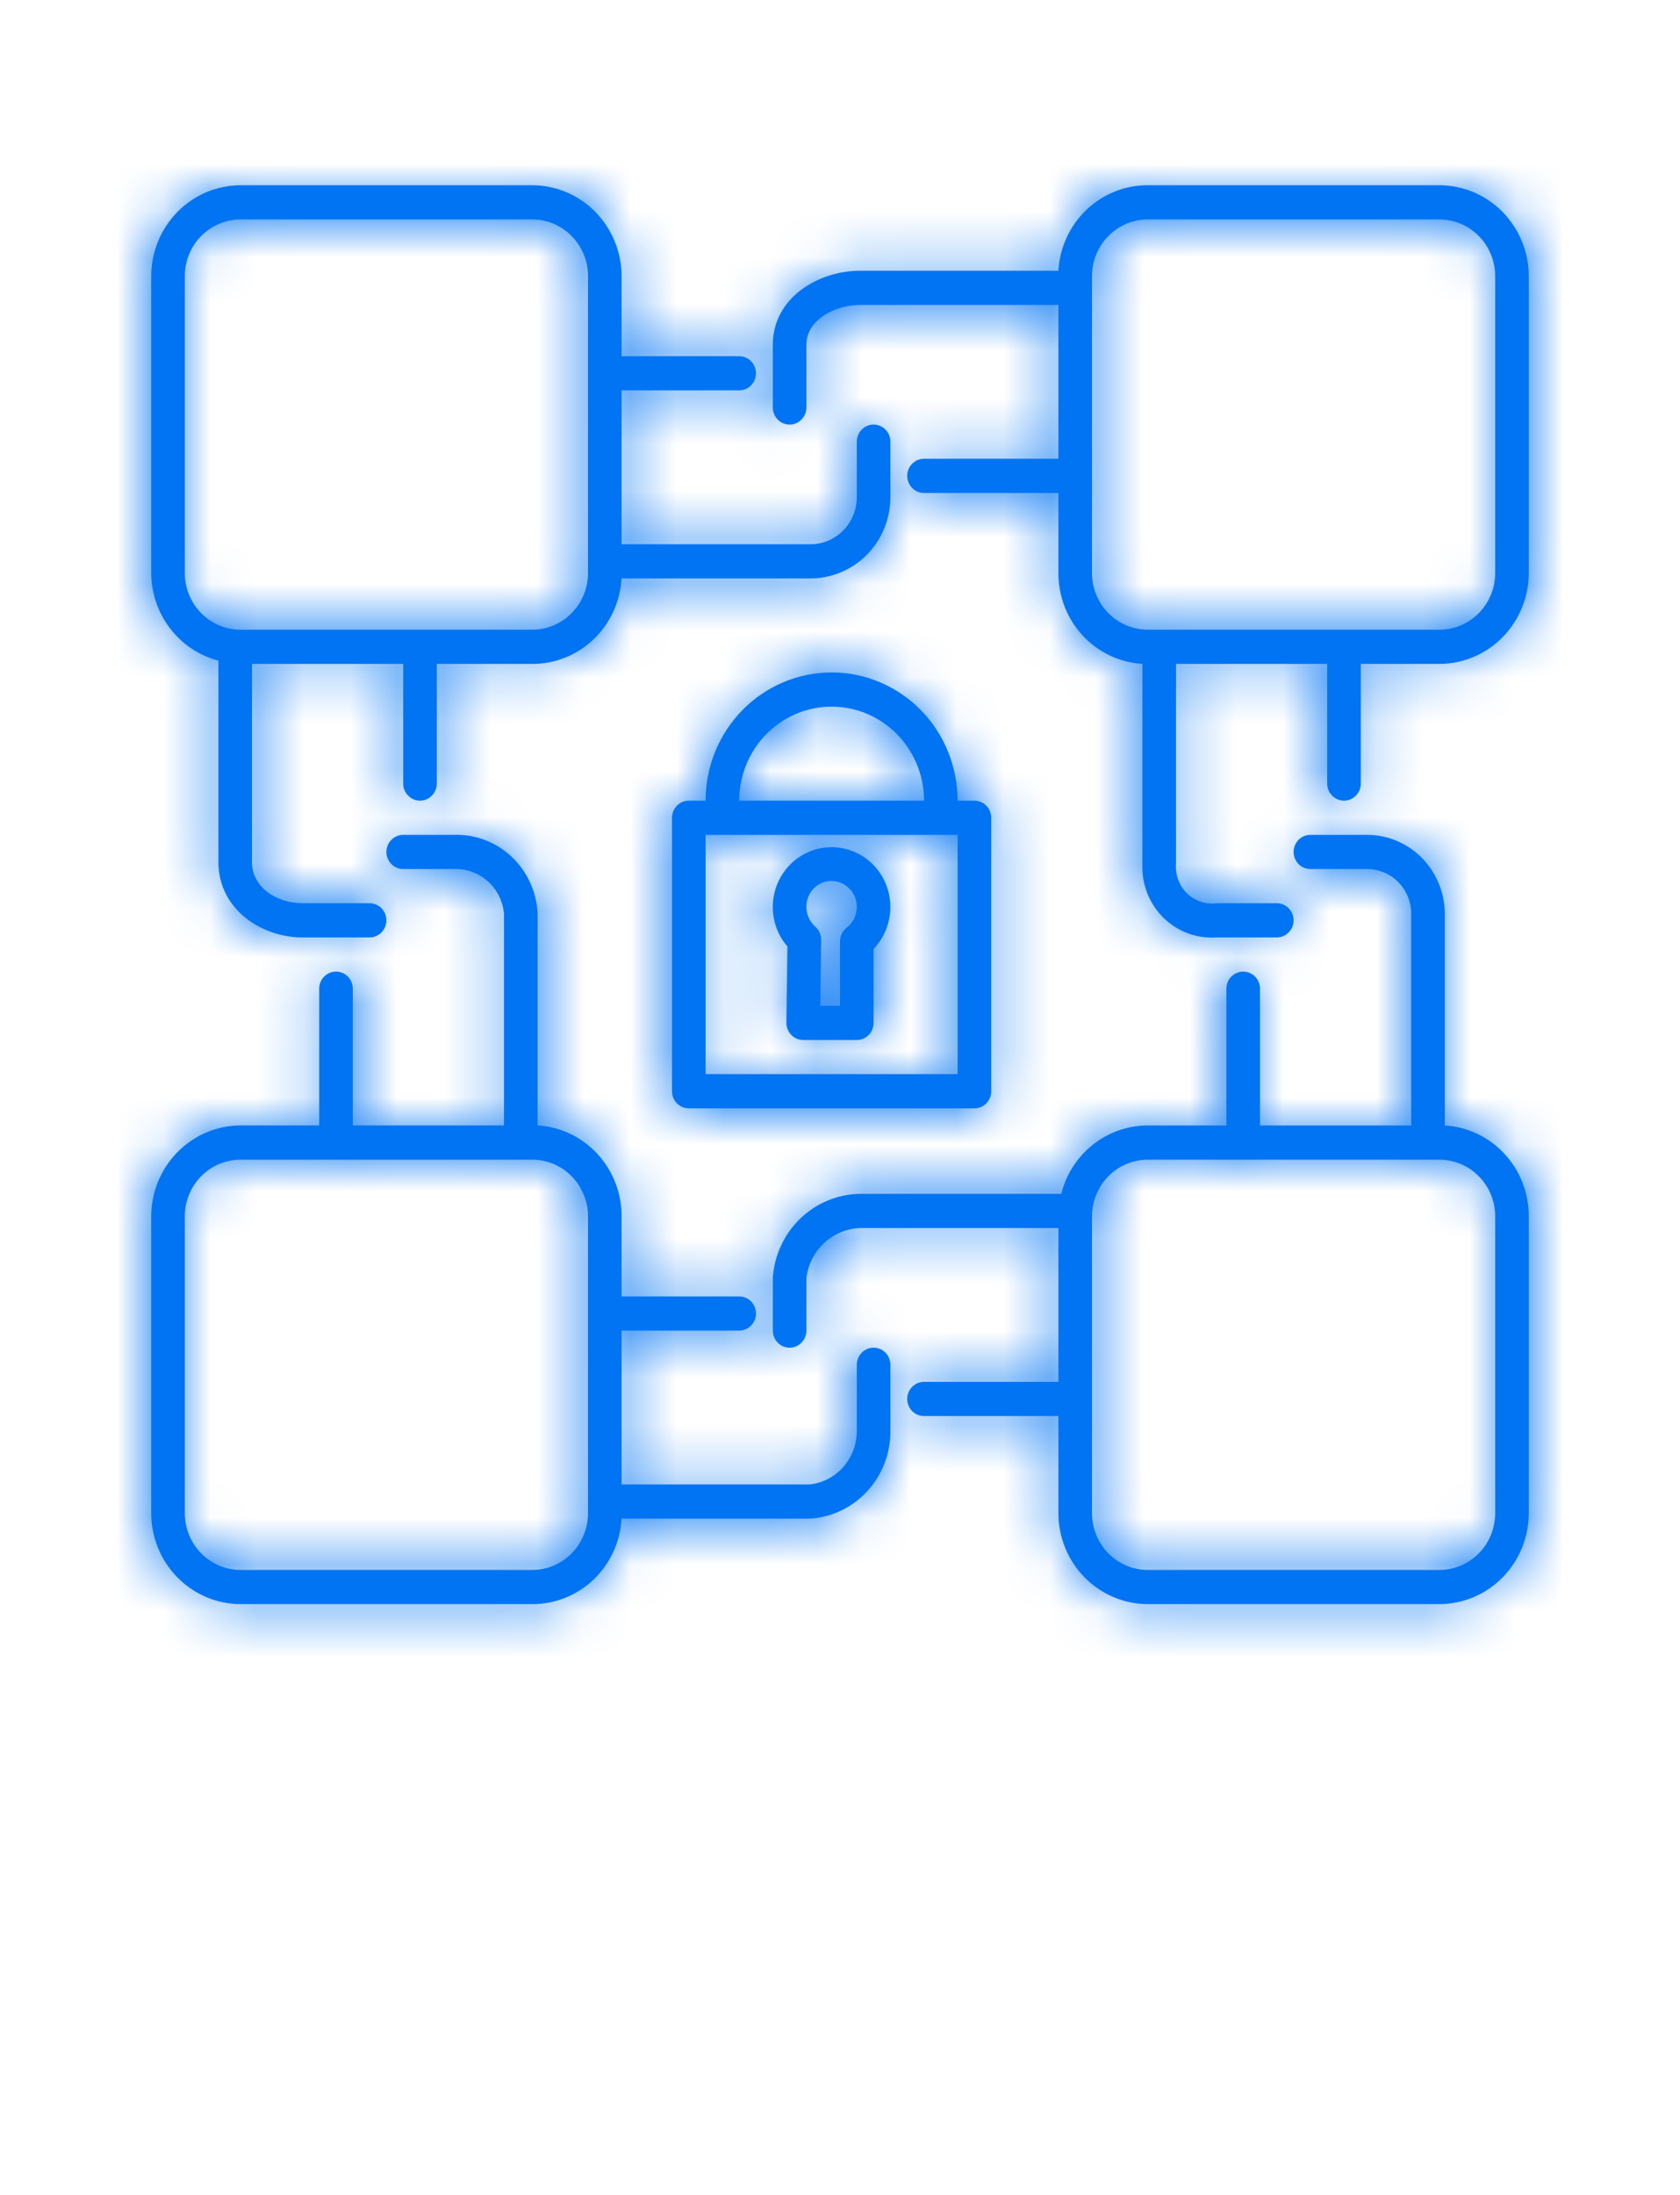 <svg width="36" height="47" viewBox="0 0 36 47" fill="none" xmlns="http://www.w3.org/2000/svg">
<mask id="path-1-inside-1_382_278" fill="white">
<path d="M4.68 14.147V18.459C4.68 19.469 5.602 20.073 6.48 20.073H7.92C8.016 20.073 8.107 20.034 8.175 19.966C8.242 19.897 8.28 19.804 8.28 19.707C8.28 19.61 8.242 19.517 8.175 19.448C8.107 19.38 8.016 19.341 7.92 19.341H6.48C5.944 19.341 5.4 19.012 5.4 18.459V14.216H8.64V16.779C8.64 16.876 8.678 16.969 8.746 17.037C8.813 17.106 8.905 17.145 9 17.145C9.096 17.145 9.187 17.106 9.255 17.037C9.322 16.969 9.36 16.876 9.36 16.779V14.216H11.405C11.894 14.218 12.365 14.029 12.721 13.689C13.077 13.348 13.292 12.882 13.32 12.386H17.349C17.574 12.388 17.797 12.346 18.006 12.26C18.215 12.175 18.405 12.049 18.566 11.889C18.726 11.729 18.855 11.538 18.943 11.327C19.031 11.117 19.078 10.891 19.08 10.662V9.458C19.08 9.36 19.042 9.267 18.975 9.199C18.907 9.13 18.816 9.091 18.72 9.091C18.625 9.091 18.533 9.13 18.466 9.199C18.398 9.267 18.36 9.36 18.36 9.458V10.662C18.358 10.794 18.33 10.925 18.278 11.047C18.226 11.169 18.151 11.279 18.056 11.371C17.963 11.463 17.852 11.536 17.73 11.584C17.609 11.633 17.479 11.656 17.349 11.654H13.32V8.359H15.84C15.936 8.359 16.027 8.321 16.095 8.252C16.162 8.184 16.2 8.09 16.2 7.993C16.2 7.896 16.162 7.803 16.095 7.735C16.027 7.666 15.936 7.627 15.84 7.627H13.32V5.914C13.319 5.398 13.117 4.903 12.758 4.538C12.399 4.173 11.913 3.968 11.405 3.967H5.155C4.648 3.968 4.161 4.173 3.802 4.538C3.443 4.903 3.241 5.398 3.24 5.914V12.269C3.242 12.7 3.385 13.118 3.645 13.458C3.906 13.797 4.27 14.04 4.68 14.147ZM3.96 5.914C3.96 5.592 4.086 5.283 4.31 5.055C4.534 4.827 4.838 4.699 5.155 4.699H11.405C11.722 4.699 12.026 4.827 12.25 5.055C12.474 5.283 12.6 5.592 12.6 5.914V12.269C12.6 12.591 12.474 12.9 12.25 13.128C12.026 13.356 11.722 13.484 11.405 13.484H5.155C4.838 13.484 4.534 13.356 4.31 13.128C4.086 12.9 3.96 12.591 3.96 12.269V5.914Z"/>
</mask>
<path d="M4.68 14.147V18.459C4.68 19.469 5.602 20.073 6.48 20.073H7.92C8.016 20.073 8.107 20.034 8.175 19.966C8.242 19.897 8.28 19.804 8.28 19.707C8.28 19.61 8.242 19.517 8.175 19.448C8.107 19.38 8.016 19.341 7.92 19.341H6.48C5.944 19.341 5.4 19.012 5.4 18.459V14.216H8.64V16.779C8.64 16.876 8.678 16.969 8.746 17.037C8.813 17.106 8.905 17.145 9 17.145C9.096 17.145 9.187 17.106 9.255 17.037C9.322 16.969 9.36 16.876 9.36 16.779V14.216H11.405C11.894 14.218 12.365 14.029 12.721 13.689C13.077 13.348 13.292 12.882 13.32 12.386H17.349C17.574 12.388 17.797 12.346 18.006 12.26C18.215 12.175 18.405 12.049 18.566 11.889C18.726 11.729 18.855 11.538 18.943 11.327C19.031 11.117 19.078 10.891 19.08 10.662V9.458C19.08 9.36 19.042 9.267 18.975 9.199C18.907 9.13 18.816 9.091 18.72 9.091C18.625 9.091 18.533 9.13 18.466 9.199C18.398 9.267 18.36 9.36 18.36 9.458V10.662C18.358 10.794 18.33 10.925 18.278 11.047C18.226 11.169 18.151 11.279 18.056 11.371C17.963 11.463 17.852 11.536 17.73 11.584C17.609 11.633 17.479 11.656 17.349 11.654H13.32V8.359H15.84C15.936 8.359 16.027 8.321 16.095 8.252C16.162 8.184 16.2 8.09 16.2 7.993C16.2 7.896 16.162 7.803 16.095 7.735C16.027 7.666 15.936 7.627 15.84 7.627H13.32V5.914C13.319 5.398 13.117 4.903 12.758 4.538C12.399 4.173 11.913 3.968 11.405 3.967H5.155C4.648 3.968 4.161 4.173 3.802 4.538C3.443 4.903 3.241 5.398 3.24 5.914V12.269C3.242 12.7 3.385 13.118 3.645 13.458C3.906 13.797 4.27 14.04 4.68 14.147ZM3.96 5.914C3.96 5.592 4.086 5.283 4.31 5.055C4.534 4.827 4.838 4.699 5.155 4.699H11.405C11.722 4.699 12.026 4.827 12.25 5.055C12.474 5.283 12.6 5.592 12.6 5.914V12.269C12.6 12.591 12.474 12.9 12.25 13.128C12.026 13.356 11.722 13.484 11.405 13.484H5.155C4.838 13.484 4.534 13.356 4.31 13.128C4.086 12.9 3.96 12.591 3.96 12.269V5.914Z" fill="#0174F3"/>
<path d="M4.68 14.147H6.68V12.601L5.184 12.211L4.68 14.147ZM5.4 14.216V12.216H3.4V14.216H5.4ZM8.64 14.216H10.64V12.216H8.64V14.216ZM9.36 14.216V12.216H7.36V14.216H9.36ZM11.405 14.216L11.412 12.216H11.405V14.216ZM13.32 12.386V10.386H11.432L11.323 12.271L13.32 12.386ZM17.349 12.386L17.37 10.386L17.359 10.386H17.349V12.386ZM19.08 10.662L21.08 10.682L21.08 10.672V10.662H19.08ZM18.36 10.662L20.36 10.697L20.36 10.68V10.662H18.36ZM17.349 11.654L17.386 9.654L17.367 9.654H17.349V11.654ZM13.32 11.654H11.32V13.654H13.32V11.654ZM13.32 8.359V6.359H11.32V8.359H13.32ZM13.32 7.627H11.32V9.627H13.32V7.627ZM13.32 5.914H15.32L15.32 5.91L13.32 5.914ZM11.405 3.967L11.409 1.967H11.405V3.967ZM5.155 3.967V1.967L5.152 1.967L5.155 3.967ZM3.24 5.914L1.24 5.91V5.914H3.24ZM3.24 12.269H1.24L1.24 12.278L3.24 12.269ZM3.96 12.269H1.96H3.96ZM2.68 14.147V18.459H6.68V14.147H2.68ZM2.68 18.459C2.68 20.936 4.899 22.073 6.48 22.073V18.073C6.487 18.073 6.485 18.074 6.481 18.072C6.477 18.071 6.489 18.074 6.514 18.095C6.541 18.116 6.586 18.162 6.624 18.237C6.665 18.317 6.68 18.399 6.68 18.459H2.68ZM6.48 22.073H7.92V18.073H6.48V22.073ZM7.92 22.073C8.557 22.073 9.161 21.816 9.601 21.368L6.749 18.563C7.054 18.253 7.474 18.073 7.92 18.073V22.073ZM9.601 21.368C10.04 20.922 10.28 20.324 10.28 19.707H6.28C6.28 19.284 6.445 18.872 6.749 18.563L9.601 21.368ZM10.28 19.707C10.28 19.09 10.04 18.492 9.601 18.046L6.749 20.851C6.445 20.542 6.28 20.13 6.28 19.707H10.28ZM9.601 18.046C9.161 17.598 8.557 17.341 7.92 17.341V21.341C7.474 21.341 7.054 21.16 6.749 20.851L9.601 18.046ZM7.92 17.341H6.48V21.341H7.92V17.341ZM6.48 17.341C6.593 17.341 6.754 17.369 6.935 17.504C7.151 17.665 7.4 18.003 7.4 18.459H3.4C3.4 19.468 3.921 20.246 4.543 20.71C5.13 21.148 5.831 21.341 6.48 21.341V17.341ZM7.4 18.459V14.216H3.4V18.459H7.4ZM5.4 16.216H8.64V12.216H5.4V16.216ZM6.64 14.216V16.779H10.64V14.216H6.64ZM6.64 16.779C6.64 17.395 6.881 17.994 7.32 18.44L10.172 15.635C10.475 15.944 10.64 16.356 10.64 16.779H6.64ZM7.32 18.44C7.76 18.887 8.363 19.145 9 19.145V15.145C9.446 15.145 9.867 15.325 10.172 15.635L7.32 18.44ZM9 19.145C9.637 19.145 10.241 18.887 10.681 18.44L7.829 15.635C8.134 15.325 8.554 15.145 9 15.145V19.145ZM10.681 18.44C11.12 17.994 11.36 17.395 11.36 16.779H7.36C7.36 16.356 7.525 15.944 7.829 15.635L10.681 18.44ZM11.36 16.779V14.216H7.36V16.779H11.36ZM9.36 16.216H11.405V12.216H9.36V16.216ZM11.398 16.216C12.408 16.22 13.376 15.829 14.103 15.135L11.339 12.243C11.354 12.229 11.379 12.216 11.412 12.216L11.398 16.216ZM14.103 15.135C14.829 14.441 15.26 13.498 15.317 12.501L11.323 12.271C11.324 12.267 11.326 12.256 11.339 12.243L14.103 15.135ZM13.32 14.386H17.349V10.386H13.32V14.386ZM17.327 14.386C17.82 14.391 18.307 14.298 18.762 14.112L17.249 10.409C17.287 10.394 17.328 10.386 17.37 10.386L17.327 14.386ZM18.762 14.112C19.217 13.926 19.63 13.651 19.977 13.306L17.154 10.471C17.18 10.446 17.212 10.424 17.249 10.409L18.762 14.112ZM19.977 13.306C20.324 12.96 20.599 12.551 20.787 12.101L17.099 10.554C17.111 10.525 17.129 10.496 17.154 10.471L19.977 13.306ZM20.787 12.101C20.976 11.651 21.075 11.169 21.08 10.682L17.08 10.641C17.081 10.612 17.087 10.582 17.099 10.554L20.787 12.101ZM21.08 10.662V9.458H17.08V10.662H21.08ZM21.08 9.458C21.08 8.841 20.84 8.243 20.401 7.796L17.549 10.601C17.245 10.292 17.08 9.88 17.08 9.458H21.08ZM20.401 7.796C19.961 7.349 19.357 7.091 18.72 7.091V11.091C18.274 11.091 17.854 10.911 17.549 10.601L20.401 7.796ZM18.72 7.091C18.084 7.091 17.48 7.349 17.04 7.796L19.892 10.601C19.587 10.911 19.166 11.091 18.72 11.091V7.091ZM17.04 7.796C16.601 8.243 16.36 8.841 16.36 9.458H20.36C20.36 9.88 20.195 10.292 19.892 10.601L17.04 7.796ZM16.36 9.458V10.662H20.36V9.458H16.36ZM16.36 10.627C16.363 10.501 16.389 10.377 16.439 10.26L20.116 11.835C20.27 11.474 20.353 11.088 20.36 10.697L16.36 10.627ZM16.439 10.26C16.489 10.143 16.562 10.035 16.656 9.943L19.457 12.799C19.738 12.523 19.962 12.195 20.116 11.835L16.439 10.26ZM16.656 9.943C16.75 9.851 16.862 9.777 16.988 9.727L18.473 13.441C18.841 13.294 19.175 13.075 19.457 12.799L16.656 9.943ZM16.988 9.727C17.114 9.677 17.249 9.652 17.386 9.654L17.311 13.653C17.709 13.661 18.104 13.588 18.473 13.441L16.988 9.727ZM17.349 9.654H13.32V13.654H17.349V9.654ZM15.32 11.654V8.359H11.32V11.654H15.32ZM13.32 10.359H15.84V6.359H13.32V10.359ZM15.84 10.359C16.477 10.359 17.081 10.102 17.521 9.655L14.669 6.85C14.974 6.54 15.394 6.359 15.84 6.359V10.359ZM17.521 9.655C17.96 9.208 18.2 8.61 18.2 7.993H14.2C14.2 7.571 14.365 7.159 14.669 6.85L17.521 9.655ZM18.2 7.993C18.2 7.377 17.96 6.778 17.521 6.332L14.669 9.137C14.365 8.828 14.2 8.416 14.2 7.993H18.2ZM17.521 6.332C17.081 5.885 16.477 5.627 15.84 5.627V9.627C15.394 9.627 14.974 9.447 14.669 9.137L17.521 6.332ZM15.84 5.627H13.32V9.627H15.84V5.627ZM15.32 7.627V5.914H11.32V7.627H15.32ZM15.32 5.91C15.318 4.876 14.914 3.877 14.184 3.136L11.332 5.941C11.326 5.935 11.323 5.929 11.322 5.926C11.321 5.922 11.32 5.92 11.32 5.918L15.32 5.91ZM14.184 3.136C13.454 2.393 12.456 1.969 11.409 1.967L11.401 5.967C11.369 5.967 11.345 5.953 11.332 5.941L14.184 3.136ZM11.405 1.967H5.155V5.967H11.405V1.967ZM5.152 1.967C4.104 1.969 3.107 2.393 2.376 3.136L5.228 5.941C5.216 5.953 5.192 5.967 5.159 5.967L5.152 1.967ZM2.376 3.136C1.647 3.877 1.242 4.876 1.24 5.91L5.24 5.918C5.24 5.92 5.24 5.922 5.238 5.926C5.237 5.929 5.234 5.935 5.228 5.941L2.376 3.136ZM1.24 5.914V12.269H5.24V5.914H1.24ZM1.24 12.278C1.244 13.143 1.53 13.986 2.058 14.675L5.232 12.241C5.236 12.245 5.238 12.25 5.239 12.253C5.24 12.256 5.24 12.258 5.24 12.26L1.24 12.278ZM2.058 14.675C2.587 15.364 3.33 15.862 4.176 16.082L5.184 12.211C5.209 12.218 5.225 12.231 5.232 12.241L2.058 14.675ZM5.96 5.914C5.96 6.112 5.883 6.308 5.736 6.457L2.884 3.652C2.289 4.258 1.96 5.072 1.96 5.914H5.96ZM5.736 6.457C5.588 6.608 5.38 6.699 5.155 6.699V2.699C4.297 2.699 3.481 3.046 2.884 3.652L5.736 6.457ZM5.155 6.699H11.405V2.699H5.155V6.699ZM11.405 6.699C11.181 6.699 10.973 6.608 10.824 6.457L13.676 3.652C13.08 3.046 12.263 2.699 11.405 2.699V6.699ZM10.824 6.457C10.677 6.308 10.6 6.112 10.6 5.914H14.6C14.6 5.072 14.272 4.258 13.676 3.652L10.824 6.457ZM10.6 5.914V12.269H14.6V5.914H10.6ZM10.6 12.269C10.6 12.071 10.677 11.875 10.824 11.726L13.676 14.53C14.272 13.925 14.6 13.111 14.6 12.269H10.6ZM10.824 11.726C10.973 11.575 11.181 11.484 11.405 11.484V15.484C12.263 15.484 13.08 15.137 13.676 14.53L10.824 11.726ZM11.405 11.484H5.155V15.484H11.405V11.484ZM5.155 11.484C5.38 11.484 5.588 11.575 5.736 11.726L2.884 14.53C3.481 15.137 4.297 15.484 5.155 15.484V11.484ZM5.736 11.726C5.883 11.875 5.96 12.071 5.96 12.269H1.96C1.96 13.111 2.289 13.925 2.884 14.53L5.736 11.726ZM5.96 12.269V5.914H1.96V12.269H5.96Z" fill="#0174F3" mask="url(#path-1-inside-1_382_278)"/>
<mask id="path-3-inside-2_382_278" fill="white">
<path d="M30.844 3.967H24.595C24.106 3.965 23.635 4.154 23.279 4.494C22.922 4.835 22.708 5.301 22.68 5.797H18.439C17.517 5.797 16.56 6.39 16.56 7.382V8.725C16.56 8.823 16.598 8.916 16.665 8.984C16.733 9.053 16.824 9.092 16.92 9.092C17.015 9.092 17.107 9.053 17.174 8.984C17.242 8.916 17.28 8.823 17.28 8.725V7.382C17.28 6.855 17.881 6.529 18.439 6.529H22.68V9.824H19.8C19.704 9.824 19.613 9.862 19.545 9.931C19.477 9.999 19.44 10.093 19.44 10.19C19.44 10.287 19.477 10.38 19.545 10.448C19.613 10.517 19.704 10.556 19.8 10.556H22.68V12.269C22.678 12.766 22.863 13.245 23.198 13.607C23.533 13.969 23.991 14.187 24.48 14.216V18.499C24.47 18.712 24.506 18.924 24.583 19.123C24.66 19.321 24.778 19.5 24.928 19.649C25.078 19.797 25.258 19.912 25.455 19.985C25.652 20.058 25.862 20.088 26.071 20.073H27.36C27.455 20.073 27.547 20.035 27.614 19.966C27.682 19.897 27.72 19.804 27.72 19.707C27.72 19.61 27.682 19.517 27.614 19.448C27.547 19.38 27.455 19.341 27.36 19.341H26.071C25.957 19.356 25.84 19.345 25.731 19.309C25.622 19.272 25.521 19.212 25.438 19.131C25.355 19.05 25.29 18.952 25.249 18.842C25.207 18.733 25.191 18.616 25.2 18.499V14.216H28.44V16.779C28.44 16.876 28.477 16.969 28.545 17.037C28.613 17.106 28.704 17.145 28.8 17.145C28.895 17.145 28.987 17.106 29.054 17.037C29.122 16.969 29.16 16.876 29.16 16.779V14.216H30.844C31.352 14.215 31.839 14.01 32.198 13.645C32.556 13.28 32.759 12.785 32.76 12.269V5.914C32.759 5.398 32.556 4.903 32.198 4.538C31.839 4.173 31.352 3.968 30.844 3.967ZM32.04 12.269C32.04 12.591 31.914 12.9 31.689 13.128C31.465 13.356 31.161 13.484 30.844 13.484H24.595C24.278 13.484 23.974 13.356 23.75 13.128C23.526 12.9 23.4 12.591 23.4 12.269V5.914C23.4 5.592 23.526 5.283 23.75 5.055C23.974 4.827 24.278 4.699 24.595 4.699H30.844C31.161 4.699 31.465 4.827 31.689 5.055C31.914 5.283 32.04 5.592 32.04 5.914V12.269Z"/>
</mask>
<path d="M30.844 3.967H24.595C24.106 3.965 23.635 4.154 23.279 4.494C22.922 4.835 22.708 5.301 22.68 5.797H18.439C17.517 5.797 16.56 6.39 16.56 7.382V8.725C16.56 8.823 16.598 8.916 16.665 8.984C16.733 9.053 16.824 9.092 16.92 9.092C17.015 9.092 17.107 9.053 17.174 8.984C17.242 8.916 17.28 8.823 17.28 8.725V7.382C17.28 6.855 17.881 6.529 18.439 6.529H22.68V9.824H19.8C19.704 9.824 19.613 9.862 19.545 9.931C19.477 9.999 19.44 10.093 19.44 10.19C19.44 10.287 19.477 10.38 19.545 10.448C19.613 10.517 19.704 10.556 19.8 10.556H22.68V12.269C22.678 12.766 22.863 13.245 23.198 13.607C23.533 13.969 23.991 14.187 24.48 14.216V18.499C24.47 18.712 24.506 18.924 24.583 19.123C24.66 19.321 24.778 19.5 24.928 19.649C25.078 19.797 25.258 19.912 25.455 19.985C25.652 20.058 25.862 20.088 26.071 20.073H27.36C27.455 20.073 27.547 20.035 27.614 19.966C27.682 19.897 27.72 19.804 27.72 19.707C27.72 19.61 27.682 19.517 27.614 19.448C27.547 19.38 27.455 19.341 27.36 19.341H26.071C25.957 19.356 25.84 19.345 25.731 19.309C25.622 19.272 25.521 19.212 25.438 19.131C25.355 19.05 25.29 18.952 25.249 18.842C25.207 18.733 25.191 18.616 25.2 18.499V14.216H28.44V16.779C28.44 16.876 28.477 16.969 28.545 17.037C28.613 17.106 28.704 17.145 28.8 17.145C28.895 17.145 28.987 17.106 29.054 17.037C29.122 16.969 29.16 16.876 29.16 16.779V14.216H30.844C31.352 14.215 31.839 14.01 32.198 13.645C32.556 13.28 32.759 12.785 32.76 12.269V5.914C32.759 5.398 32.556 4.903 32.198 4.538C31.839 4.173 31.352 3.968 30.844 3.967ZM32.04 12.269C32.04 12.591 31.914 12.9 31.689 13.128C31.465 13.356 31.161 13.484 30.844 13.484H24.595C24.278 13.484 23.974 13.356 23.75 13.128C23.526 12.9 23.4 12.591 23.4 12.269V5.914C23.4 5.592 23.526 5.283 23.75 5.055C23.974 4.827 24.278 4.699 24.595 4.699H30.844C31.161 4.699 31.465 4.827 31.689 5.055C31.914 5.283 32.04 5.592 32.04 5.914V12.269Z" fill="#0174F3"/>
<path d="M30.844 3.967L30.848 1.967H30.844V3.967ZM24.595 3.967L24.587 5.967H24.595V3.967ZM22.68 5.797V7.797H24.568L24.676 5.912L22.68 5.797ZM22.68 6.529H24.68V4.529H22.68V6.529ZM22.68 9.824V11.824H24.68V9.824H22.68ZM22.68 10.556H24.68V8.556H22.68V10.556ZM22.68 12.269L24.68 12.276V12.269H22.68ZM24.48 14.216H26.48V12.332L24.598 12.22L24.48 14.216ZM24.48 18.499L26.478 18.585L26.48 18.542V18.499H24.48ZM26.071 20.073V18.073H25.998L25.926 18.078L26.071 20.073ZM26.071 19.341V17.341H25.939L25.809 17.358L26.071 19.341ZM25.2 18.499L27.194 18.653L27.2 18.576V18.499H25.2ZM25.2 14.216V12.216H23.2V14.216H25.2ZM28.44 14.216H30.44V12.216H28.44V14.216ZM29.16 14.216V12.216H27.16V14.216H29.16ZM30.844 14.216V16.216L30.848 16.216L30.844 14.216ZM32.76 12.269L34.76 12.273V12.269H32.76ZM32.76 5.914H34.76L34.76 5.911L32.76 5.914ZM23.4 12.269H21.4H23.4ZM32.04 5.914H34.04H32.04ZM30.844 1.967H24.595V5.967H30.844V1.967ZM24.602 1.967C23.591 1.963 22.624 2.354 21.897 3.048L24.66 5.94C24.646 5.954 24.62 5.967 24.587 5.967L24.602 1.967ZM21.897 3.048C21.171 3.742 20.74 4.685 20.683 5.682L24.676 5.912C24.676 5.916 24.674 5.927 24.66 5.94L21.897 3.048ZM22.68 3.797H18.439V7.797H22.68V3.797ZM18.439 3.797C17.578 3.797 16.67 4.067 15.936 4.631C15.167 5.221 14.56 6.171 14.56 7.382H18.56C18.56 7.467 18.537 7.567 18.488 7.658C18.442 7.743 18.393 7.788 18.372 7.804C18.352 7.819 18.351 7.815 18.373 7.808C18.395 7.801 18.42 7.797 18.439 7.797V3.797ZM14.56 7.382V8.725H18.56V7.382H14.56ZM14.56 8.725C14.56 9.342 14.8 9.94 15.239 10.387L18.091 7.582C18.395 7.891 18.56 8.303 18.56 8.725H14.56ZM15.239 10.387C15.679 10.834 16.283 11.091 16.92 11.091V7.092C17.365 7.092 17.786 7.272 18.091 7.582L15.239 10.387ZM16.92 11.091C17.556 11.091 18.16 10.834 18.6 10.387L15.748 7.582C16.053 7.272 16.474 7.092 16.92 7.092V11.091ZM18.6 10.387C19.039 9.94 19.28 9.342 19.28 8.725H15.28C15.28 8.303 15.444 7.891 15.748 7.582L18.6 10.387ZM19.28 8.725V7.382H15.28V8.725H19.28ZM19.28 7.382C19.28 7.973 18.922 8.313 18.763 8.42C18.62 8.516 18.513 8.529 18.439 8.529V4.529C17.806 4.529 17.12 4.706 16.537 5.096C15.938 5.497 15.28 6.264 15.28 7.382H19.28ZM18.439 8.529H22.68V4.529H18.439V8.529ZM20.68 6.529V9.824H24.68V6.529H20.68ZM22.68 7.824H19.8V11.824H22.68V7.824ZM19.8 7.824C19.163 7.824 18.559 8.081 18.119 8.528L20.971 11.333C20.666 11.643 20.245 11.824 19.8 11.824V7.824ZM18.119 8.528C17.68 8.975 17.44 9.573 17.44 10.19H21.44C21.44 10.612 21.275 11.024 20.971 11.333L18.119 8.528ZM17.44 10.19C17.44 10.806 17.68 11.405 18.119 11.851L20.971 9.046C21.275 9.355 21.44 9.767 21.44 10.19H17.44ZM18.119 11.851C18.559 12.298 19.163 12.556 19.8 12.556V8.556C20.245 8.556 20.666 8.736 20.971 9.046L18.119 11.851ZM19.8 12.556H22.68V8.556H19.8V12.556ZM20.68 10.556V12.269H24.68V10.556H20.68ZM20.68 12.262C20.676 13.26 21.049 14.228 21.73 14.964L24.667 12.249C24.673 12.256 24.676 12.262 24.677 12.266C24.679 12.27 24.68 12.273 24.68 12.276L20.68 12.262ZM21.73 14.964C22.411 15.702 23.352 16.153 24.361 16.213L24.598 12.22C24.631 12.222 24.655 12.236 24.667 12.249L21.73 14.964ZM22.48 14.216V18.499H26.48V14.216H22.48ZM22.481 18.413C22.46 18.903 22.541 19.392 22.72 19.85L26.446 18.396C26.47 18.457 26.48 18.521 26.478 18.585L22.481 18.413ZM22.72 19.85C22.898 20.307 23.171 20.724 23.522 21.07L26.335 18.227C26.385 18.276 26.422 18.334 26.446 18.396L22.72 19.85ZM23.522 21.07C23.872 21.418 24.294 21.687 24.759 21.86L26.151 18.11C26.222 18.137 26.284 18.177 26.335 18.227L23.522 21.07ZM24.759 21.86C25.223 22.033 25.72 22.104 26.215 22.068L25.926 18.078C26.003 18.073 26.08 18.084 26.151 18.11L24.759 21.86ZM26.071 22.073H27.36V18.073H26.071V22.073ZM27.36 22.073C27.996 22.073 28.6 21.816 29.04 21.368L26.188 18.563C26.493 18.253 26.914 18.073 27.36 18.073V22.073ZM29.04 21.368C29.479 20.922 29.72 20.324 29.72 19.707H25.72C25.72 19.284 25.884 18.872 26.188 18.563L29.04 21.368ZM29.72 19.707C29.72 19.09 29.479 18.492 29.04 18.046L26.188 20.851C25.884 20.542 25.72 20.13 25.72 19.707H29.72ZM29.04 18.046C28.6 17.598 27.996 17.341 27.36 17.341V21.341C26.914 21.341 26.493 21.16 26.188 20.851L29.04 18.046ZM27.36 17.341H26.071V21.341H27.36V17.341ZM25.809 17.358C25.995 17.334 26.184 17.352 26.361 17.41L25.101 21.207C25.497 21.338 25.918 21.378 26.332 21.324L25.809 17.358ZM26.361 17.41C26.538 17.469 26.697 17.566 26.828 17.693L24.048 20.569C24.346 20.857 24.705 21.075 25.101 21.207L26.361 17.41ZM26.828 17.693C26.958 17.819 27.057 17.971 27.12 18.136L23.377 19.548C23.522 19.932 23.751 20.282 24.048 20.569L26.828 17.693ZM27.12 18.136C27.182 18.302 27.207 18.478 27.194 18.653L23.206 18.345C23.174 18.754 23.233 19.164 23.377 19.548L27.12 18.136ZM27.2 18.499V14.216H23.2V18.499H27.2ZM25.2 16.216H28.44V12.216H25.2V16.216ZM26.44 14.216V16.779H30.44V14.216H26.44ZM26.44 16.779C26.44 17.395 26.68 17.994 27.119 18.44L29.971 15.635C30.275 15.944 30.44 16.356 30.44 16.779H26.44ZM27.119 18.44C27.559 18.887 28.163 19.145 28.8 19.145V15.145C29.245 15.145 29.666 15.325 29.971 15.635L27.119 18.44ZM28.8 19.145C29.436 19.145 30.04 18.887 30.48 18.44L27.628 15.635C27.933 15.325 28.354 15.145 28.8 15.145V19.145ZM30.48 18.44C30.919 17.994 31.16 17.395 31.16 16.779H27.16C27.16 16.356 27.324 15.944 27.628 15.635L30.48 18.44ZM31.16 16.779V14.216H27.16V16.779H31.16ZM29.16 16.216H30.844V12.216H29.16V16.216ZM30.848 16.216C31.896 16.214 32.893 15.79 33.623 15.047L30.772 12.242C30.784 12.23 30.808 12.216 30.841 12.216L30.848 16.216ZM33.623 15.047C34.353 14.306 34.758 13.307 34.76 12.273L30.76 12.265C30.76 12.263 30.76 12.261 30.761 12.257C30.763 12.254 30.766 12.248 30.772 12.242L33.623 15.047ZM34.76 12.269V5.914H30.76V12.269H34.76ZM34.76 5.911C34.758 4.876 34.353 3.877 33.623 3.136L30.772 5.941C30.766 5.935 30.763 5.929 30.761 5.926C30.76 5.922 30.76 5.92 30.76 5.918L34.76 5.911ZM33.623 3.136C32.893 2.393 31.896 1.969 30.848 1.967L30.841 5.967C30.808 5.967 30.784 5.953 30.772 5.941L33.623 3.136ZM30.04 12.269C30.04 12.071 30.116 11.875 30.264 11.726L33.115 14.531C33.711 13.925 34.04 13.111 34.04 12.269H30.04ZM30.264 11.726C30.412 11.575 30.62 11.484 30.844 11.484V15.484C31.703 15.484 32.519 15.137 33.115 14.531L30.264 11.726ZM30.844 11.484H24.595V15.484H30.844V11.484ZM24.595 11.484C24.819 11.484 25.027 11.575 25.176 11.726L22.324 14.531C22.92 15.137 23.736 15.484 24.595 15.484V11.484ZM25.176 11.726C25.323 11.875 25.4 12.071 25.4 12.269H21.4C21.4 13.111 21.728 13.925 22.324 14.531L25.176 11.726ZM25.4 12.269V5.914H21.4V12.269H25.4ZM25.4 5.914C25.4 6.112 25.323 6.308 25.176 6.457L22.324 3.652C21.728 4.258 21.4 5.072 21.4 5.914H25.4ZM25.176 6.457C25.027 6.608 24.819 6.699 24.595 6.699V2.699C23.736 2.699 22.92 3.046 22.324 3.652L25.176 6.457ZM24.595 6.699H30.844V2.699H24.595V6.699ZM30.844 6.699C30.62 6.699 30.412 6.608 30.264 6.457L33.115 3.652C32.519 3.046 31.703 2.699 30.844 2.699V6.699ZM30.264 6.457C30.116 6.308 30.04 6.112 30.04 5.914H34.04C34.04 5.072 33.711 4.258 33.115 3.652L30.264 6.457ZM30.04 5.914V12.269H34.04V5.914H30.04Z" fill="#0174F3" mask="url(#path-3-inside-2_382_278)"/>
<mask id="path-5-inside-3_382_278" fill="white">
<path d="M30.96 24.1V19.608C30.964 19.383 30.925 19.159 30.843 18.949C30.762 18.739 30.64 18.549 30.485 18.387C30.331 18.226 30.146 18.098 29.942 18.01C29.737 17.922 29.518 17.877 29.296 17.877H28.08C27.984 17.877 27.892 17.915 27.825 17.984C27.758 18.053 27.72 18.146 27.72 18.243C27.72 18.34 27.758 18.433 27.825 18.502C27.892 18.57 27.984 18.609 28.08 18.609H29.296C29.424 18.609 29.55 18.635 29.667 18.686C29.784 18.736 29.89 18.81 29.978 18.904C30.066 18.997 30.134 19.108 30.18 19.229C30.224 19.35 30.245 19.479 30.24 19.608V24.1H27V21.171C27 21.074 26.962 20.981 26.894 20.912C26.827 20.844 26.735 20.805 26.64 20.805C26.544 20.805 26.453 20.844 26.385 20.912C26.317 20.981 26.28 21.074 26.28 21.171V24.1H24.595C24.17 24.1 23.757 24.244 23.421 24.509C23.086 24.774 22.846 25.145 22.741 25.564C22.72 25.562 22.7 25.562 22.68 25.564H18.439C17.96 25.568 17.501 25.756 17.152 26.09C16.804 26.424 16.592 26.879 16.56 27.365V28.492C16.56 28.589 16.598 28.682 16.665 28.751C16.733 28.82 16.824 28.858 16.92 28.858C17.015 28.858 17.107 28.82 17.174 28.751C17.242 28.682 17.28 28.589 17.28 28.492V27.365C17.316 27.075 17.452 26.808 17.665 26.612C17.877 26.416 18.152 26.304 18.439 26.296H22.68V29.59H19.8C19.704 29.59 19.613 29.629 19.545 29.698C19.477 29.766 19.44 29.859 19.44 29.956C19.44 30.053 19.477 30.147 19.545 30.215C19.613 30.284 19.704 30.322 19.8 30.322H22.68V32.402C22.68 32.918 22.883 33.413 23.242 33.778C23.601 34.142 24.087 34.348 24.595 34.349H30.844C31.352 34.348 31.839 34.142 32.198 33.778C32.556 33.413 32.759 32.918 32.76 32.402V26.047C32.761 25.55 32.576 25.071 32.241 24.709C31.906 24.347 31.448 24.129 30.96 24.1ZM32.04 32.391C32.041 32.551 32.011 32.71 31.952 32.859C31.892 33.008 31.805 33.143 31.693 33.257C31.582 33.371 31.45 33.462 31.304 33.523C31.159 33.585 31.002 33.617 30.844 33.617H24.595C24.278 33.617 23.974 33.489 23.75 33.261C23.526 33.033 23.4 32.724 23.4 32.402V26.047C23.4 25.725 23.526 25.416 23.75 25.188C23.974 24.96 24.278 24.832 24.595 24.832H30.844C31.161 24.832 31.465 24.96 31.689 25.188C31.914 25.416 32.04 25.725 32.04 26.047V32.391Z"/>
</mask>
<path d="M30.96 24.1V19.608C30.964 19.383 30.925 19.159 30.843 18.949C30.762 18.739 30.64 18.549 30.485 18.387C30.331 18.226 30.146 18.098 29.942 18.01C29.737 17.922 29.518 17.877 29.296 17.877H28.08C27.984 17.877 27.892 17.915 27.825 17.984C27.758 18.053 27.72 18.146 27.72 18.243C27.72 18.34 27.758 18.433 27.825 18.502C27.892 18.57 27.984 18.609 28.08 18.609H29.296C29.424 18.609 29.55 18.635 29.667 18.686C29.784 18.736 29.89 18.81 29.978 18.904C30.066 18.997 30.134 19.108 30.18 19.229C30.224 19.35 30.245 19.479 30.24 19.608V24.1H27V21.171C27 21.074 26.962 20.981 26.894 20.912C26.827 20.844 26.735 20.805 26.64 20.805C26.544 20.805 26.453 20.844 26.385 20.912C26.317 20.981 26.28 21.074 26.28 21.171V24.1H24.595C24.17 24.1 23.757 24.244 23.421 24.509C23.086 24.774 22.846 25.145 22.741 25.564C22.72 25.562 22.7 25.562 22.68 25.564H18.439C17.96 25.568 17.501 25.756 17.152 26.09C16.804 26.424 16.592 26.879 16.56 27.365V28.492C16.56 28.589 16.598 28.682 16.665 28.751C16.733 28.82 16.824 28.858 16.92 28.858C17.015 28.858 17.107 28.82 17.174 28.751C17.242 28.682 17.28 28.589 17.28 28.492V27.365C17.316 27.075 17.452 26.808 17.665 26.612C17.877 26.416 18.152 26.304 18.439 26.296H22.68V29.59H19.8C19.704 29.59 19.613 29.629 19.545 29.698C19.477 29.766 19.44 29.859 19.44 29.956C19.44 30.053 19.477 30.147 19.545 30.215C19.613 30.284 19.704 30.322 19.8 30.322H22.68V32.402C22.68 32.918 22.883 33.413 23.242 33.778C23.601 34.142 24.087 34.348 24.595 34.349H30.844C31.352 34.348 31.839 34.142 32.198 33.778C32.556 33.413 32.759 32.918 32.76 32.402V26.047C32.761 25.55 32.576 25.071 32.241 24.709C31.906 24.347 31.448 24.129 30.96 24.1ZM32.04 32.391C32.041 32.551 32.011 32.71 31.952 32.859C31.892 33.008 31.805 33.143 31.693 33.257C31.582 33.371 31.45 33.462 31.304 33.523C31.159 33.585 31.002 33.617 30.844 33.617H24.595C24.278 33.617 23.974 33.489 23.75 33.261C23.526 33.033 23.4 32.724 23.4 32.402V26.047C23.4 25.725 23.526 25.416 23.75 25.188C23.974 24.96 24.278 24.832 24.595 24.832H30.844C31.161 24.832 31.465 24.96 31.689 25.188C31.914 25.416 32.04 25.725 32.04 26.047V32.391Z" fill="#0174F3"/>
<path d="M30.96 24.1H28.96V25.984L30.841 26.096L30.96 24.1ZM30.96 19.608L28.96 19.566L28.96 19.587V19.608H30.96ZM29.296 17.877L29.3 15.877H29.296V17.877ZM29.296 18.609V20.609L29.298 20.609L29.296 18.609ZM30.24 19.608L28.241 19.526L28.24 19.567V19.608H30.24ZM30.24 24.1V26.1H32.24V24.1H30.24ZM27 24.1H25V26.1H27V24.1ZM26.28 24.1V26.1H28.28V24.1H26.28ZM24.595 24.1V22.1L24.593 22.1L24.595 24.1ZM22.741 25.564L22.568 27.556L24.264 27.703L24.68 26.052L22.741 25.564ZM22.68 25.564V27.564H22.766L22.852 27.556L22.68 25.564ZM18.439 25.564V23.564H18.43L18.42 23.564L18.439 25.564ZM16.56 27.365L14.564 27.231L14.56 27.298V27.365H16.56ZM17.28 27.365L15.295 27.118L15.28 27.241V27.365H17.28ZM18.439 26.296V24.296H18.41L18.382 24.297L18.439 26.296ZM22.68 26.296H24.68V24.296H22.68V26.296ZM22.68 29.59V31.59H24.68V29.59H22.68ZM22.68 30.322H24.68V28.322H22.68V30.322ZM22.68 32.402H20.68L20.68 32.405L22.68 32.402ZM23.242 33.778L21.816 35.18L23.242 33.778ZM24.595 34.349L24.591 36.349H24.595V34.349ZM30.844 34.349V36.349L30.848 36.349L30.844 34.349ZM32.198 33.778L33.623 35.18L32.198 33.778ZM32.76 32.402L34.76 32.405V32.402H32.76ZM32.76 26.047L30.76 26.04V26.047H32.76ZM32.04 32.391H30.04V32.4L30.04 32.408L32.04 32.391ZM30.844 33.617L30.845 31.617H30.844V33.617ZM24.595 33.617V35.617V33.617ZM23.4 32.402H21.4H23.4ZM32.04 26.047H34.04H32.04ZM32.96 24.1V19.608H28.96V24.1H32.96ZM32.959 19.651C32.969 19.164 32.884 18.68 32.708 18.225L28.979 19.673C28.965 19.638 28.959 19.602 28.96 19.566L32.959 19.651ZM32.708 18.225C32.532 17.771 32.267 17.355 31.928 17.002L29.043 19.773C29.014 19.742 28.993 19.708 28.979 19.673L32.708 18.225ZM31.928 17.002C31.589 16.649 31.182 16.366 30.731 16.172L29.152 19.848C29.109 19.829 29.073 19.803 29.043 19.773L31.928 17.002ZM30.731 16.172C30.279 15.979 29.793 15.878 29.3 15.877L29.293 19.877C29.243 19.877 29.196 19.866 29.152 19.848L30.731 16.172ZM29.296 15.877H28.08V19.877H29.296V15.877ZM28.08 15.877C27.443 15.877 26.839 16.134 26.399 16.581L29.251 19.386C28.946 19.696 28.525 19.877 28.08 19.877V15.877ZM26.399 16.581C25.96 17.028 25.72 17.626 25.72 18.243H29.72C29.72 18.665 29.555 19.077 29.251 19.386L26.399 16.581ZM25.72 18.243C25.72 18.86 25.96 19.458 26.399 19.904L29.251 17.099C29.555 17.408 29.72 17.82 29.72 18.243H25.72ZM26.399 19.904C26.839 20.351 27.443 20.609 28.08 20.609V16.609C28.525 16.609 28.946 16.789 29.251 17.099L26.399 19.904ZM28.08 20.609H29.296V16.609H28.08V20.609ZM29.298 20.609C29.151 20.609 29.006 20.579 28.872 20.521L30.461 16.85C30.093 16.691 29.697 16.608 29.295 16.609L29.298 20.609ZM28.872 20.521C28.738 20.463 28.62 20.379 28.523 20.277L31.432 17.531C31.159 17.241 30.829 17.009 30.461 16.85L28.872 20.521ZM28.523 20.277C28.426 20.174 28.353 20.054 28.305 19.926L32.054 18.532C31.916 18.161 31.705 17.82 31.432 17.531L28.523 20.277ZM28.305 19.926C28.257 19.797 28.236 19.661 28.241 19.526L32.238 19.691C32.254 19.297 32.192 18.902 32.054 18.532L28.305 19.926ZM28.24 19.608V24.1H32.24V19.608H28.24ZM30.24 22.1H27V26.1H30.24V22.1ZM29 24.1V21.171H25V24.1H29ZM29 21.171C29 20.554 28.759 19.956 28.32 19.51L25.468 22.315C25.164 22.006 25 21.594 25 21.171H29ZM28.32 19.51C27.88 19.063 27.276 18.805 26.64 18.805V22.805C26.194 22.805 25.773 22.625 25.468 22.315L28.32 19.51ZM26.64 18.805C26.003 18.805 25.399 19.063 24.959 19.51L27.811 22.315C27.506 22.625 27.085 22.805 26.64 22.805V18.805ZM24.959 19.51C24.52 19.956 24.28 20.554 24.28 21.171H28.28C28.28 21.594 28.115 22.006 27.811 22.315L24.959 19.51ZM24.28 21.171V24.1H28.28V21.171H24.28ZM26.28 22.1H24.595V26.1H26.28V22.1ZM24.593 22.1C23.716 22.1 22.868 22.398 22.182 22.939L24.661 26.078C24.646 26.09 24.624 26.099 24.596 26.1L24.593 22.1ZM22.182 22.939C21.497 23.481 21.013 24.233 20.801 25.075L24.68 26.052C24.679 26.057 24.675 26.067 24.661 26.078L22.182 22.939ZM22.914 23.571C22.778 23.559 22.642 23.559 22.507 23.571L22.852 27.556C22.758 27.564 22.663 27.564 22.568 27.556L22.914 23.571ZM22.68 23.564H18.439V27.564H22.68V23.564ZM18.42 23.564C17.428 23.573 16.481 23.963 15.768 24.646L18.536 27.534C18.52 27.549 18.492 27.563 18.457 27.564L18.42 23.564ZM15.768 24.646C15.056 25.328 14.63 26.252 14.564 27.231L18.555 27.499C18.555 27.506 18.551 27.519 18.536 27.534L15.768 24.646ZM14.56 27.365V28.492H18.56V27.365H14.56ZM14.56 28.492C14.56 29.109 14.8 29.707 15.239 30.153L18.091 27.349C18.395 27.657 18.56 28.07 18.56 28.492H14.56ZM15.239 30.153C15.679 30.601 16.283 30.858 16.92 30.858V26.858C17.365 26.858 17.786 27.039 18.091 27.349L15.239 30.153ZM16.92 30.858C17.556 30.858 18.16 30.601 18.6 30.153L15.748 27.349C16.053 27.039 16.474 26.858 16.92 26.858V30.858ZM18.6 30.153C19.039 29.707 19.28 29.109 19.28 28.492H15.28C15.28 28.07 15.444 27.657 15.748 27.349L18.6 30.153ZM19.28 28.492V27.365H15.28V28.492H19.28ZM19.264 27.611C19.242 27.787 19.159 27.955 19.02 28.083L16.309 25.142C15.745 25.662 15.389 26.364 15.295 27.118L19.264 27.611ZM19.02 28.083C18.881 28.211 18.695 28.289 18.496 28.295L18.382 24.297C17.608 24.319 16.873 24.622 16.309 25.142L19.02 28.083ZM18.439 28.296H22.68V24.296H18.439V28.296ZM20.68 26.296V29.59H24.68V26.296H20.68ZM22.68 27.59H19.8V31.59H22.68V27.59ZM19.8 27.59C19.163 27.59 18.559 27.848 18.119 28.295L20.971 31.1C20.666 31.41 20.245 31.59 19.8 31.59V27.59ZM18.119 28.295C17.68 28.741 17.44 29.34 17.44 29.956H21.44C21.44 30.379 21.275 30.791 20.971 31.1L18.119 28.295ZM17.44 29.956C17.44 30.573 17.68 31.171 18.119 31.618L20.971 28.813C21.275 29.122 21.44 29.534 21.44 29.956H17.44ZM18.119 31.618C18.559 32.065 19.163 32.322 19.8 32.322V28.322C20.245 28.322 20.666 28.503 20.971 28.813L18.119 31.618ZM19.8 32.322H22.68V28.322H19.8V32.322ZM20.68 30.322V32.402H24.68V30.322H20.68ZM20.68 32.405C20.681 33.44 21.086 34.438 21.816 35.18L24.668 32.375C24.674 32.381 24.676 32.387 24.678 32.39C24.679 32.393 24.68 32.396 24.68 32.398L20.68 32.405ZM21.816 35.18C22.546 35.923 23.543 36.347 24.591 36.349L24.599 32.349C24.631 32.349 24.655 32.362 24.668 32.375L21.816 35.18ZM24.595 36.349H30.844V32.349H24.595V36.349ZM30.848 36.349C31.896 36.347 32.893 35.923 33.623 35.18L30.772 32.375C30.784 32.362 30.808 32.349 30.841 32.349L30.848 36.349ZM33.623 35.18C34.353 34.438 34.758 33.44 34.76 32.405L30.76 32.398C30.76 32.396 30.76 32.393 30.761 32.39C30.763 32.387 30.766 32.381 30.772 32.375L33.623 35.18ZM34.76 32.402V26.047H30.76V32.402H34.76ZM34.76 26.054C34.763 25.056 34.391 24.088 33.71 23.351L30.772 26.066C30.766 26.06 30.763 26.054 30.762 26.05C30.76 26.046 30.76 26.043 30.76 26.04L34.76 26.054ZM33.71 23.351C33.028 22.613 32.087 22.163 31.078 22.103L30.841 26.096C30.808 26.094 30.785 26.08 30.772 26.066L33.71 23.351ZM30.04 32.408C30.039 32.309 30.057 32.21 30.095 32.117L33.809 33.601C33.965 33.21 34.043 32.793 34.039 32.373L30.04 32.408ZM30.095 32.117C30.132 32.023 30.188 31.936 30.261 31.861L33.126 34.653C33.421 34.35 33.653 33.992 33.809 33.601L30.095 32.117ZM30.261 31.861C30.334 31.786 30.423 31.724 30.524 31.682L32.085 35.365C32.477 35.199 32.83 34.956 33.126 34.653L30.261 31.861ZM30.524 31.682C30.624 31.639 30.733 31.617 30.845 31.617L30.844 35.617C31.271 35.617 31.693 35.531 32.085 35.365L30.524 31.682ZM30.844 31.617H24.595V35.617H30.844V31.617ZM24.595 31.617C24.819 31.617 25.027 31.708 25.176 31.858L22.324 34.663C22.92 35.27 23.736 35.617 24.595 35.617V31.617ZM25.176 31.858C25.323 32.008 25.4 32.204 25.4 32.402H21.4C21.4 33.244 21.728 34.058 22.324 34.663L25.176 31.858ZM25.4 32.402V26.047H21.4V32.402H25.4ZM25.4 26.047C25.4 26.244 25.323 26.44 25.176 26.59L22.324 23.785C21.728 24.391 21.4 25.205 21.4 26.047H25.4ZM25.176 26.59C25.027 26.741 24.819 26.832 24.595 26.832V22.832C23.736 22.832 22.92 23.179 22.324 23.785L25.176 26.59ZM24.595 26.832H30.844V22.832H24.595V26.832ZM30.844 26.832C30.62 26.832 30.412 26.741 30.264 26.59L33.115 23.785C32.519 23.179 31.703 22.832 30.844 22.832V26.832ZM30.264 26.59C30.116 26.44 30.04 26.244 30.04 26.047H34.04C34.04 25.205 33.711 24.391 33.115 23.785L30.264 26.59ZM30.04 26.047V32.391H34.04V26.047H30.04Z" fill="#0174F3" mask="url(#path-5-inside-3_382_278)"/>
<mask id="path-7-inside-4_382_278" fill="white">
<path d="M18.72 28.858C18.625 28.858 18.533 28.897 18.466 28.965C18.398 29.034 18.36 29.127 18.36 29.224V30.645C18.36 30.928 18.256 31.202 18.07 31.413C17.883 31.624 17.626 31.757 17.349 31.787H13.32V28.492H15.84C15.936 28.492 16.027 28.453 16.095 28.385C16.162 28.316 16.2 28.223 16.2 28.126C16.2 28.029 16.162 27.936 16.095 27.867C16.027 27.799 15.936 27.76 15.84 27.76H13.32V26.047C13.322 25.55 13.136 25.071 12.802 24.709C12.467 24.346 12.008 24.128 11.52 24.099V19.568C11.501 19.101 11.3 18.662 10.963 18.345C10.626 18.028 10.179 17.86 9.72 17.877H8.64C8.545 17.877 8.453 17.915 8.386 17.984C8.318 18.052 8.28 18.146 8.28 18.243C8.28 18.34 8.318 18.433 8.386 18.502C8.453 18.57 8.545 18.609 8.64 18.609H9.72C9.987 18.596 10.248 18.689 10.45 18.868C10.651 19.047 10.776 19.297 10.8 19.568V24.099H7.56V21.171C7.56 21.074 7.522 20.981 7.455 20.912C7.387 20.844 7.296 20.805 7.2 20.805C7.105 20.805 7.013 20.844 6.946 20.912C6.878 20.981 6.84 21.074 6.84 21.171V24.099H5.155C4.648 24.101 4.161 24.306 3.802 24.671C3.443 25.036 3.241 25.531 3.24 26.047V32.401C3.241 32.918 3.443 33.413 3.802 33.778C4.161 34.142 4.648 34.348 5.155 34.349H11.405C11.894 34.351 12.365 34.162 12.721 33.822C13.077 33.481 13.292 33.015 13.32 32.519H17.349C17.819 32.492 18.26 32.282 18.582 31.933C18.905 31.584 19.083 31.123 19.08 30.645V29.224C19.08 29.127 19.042 29.034 18.975 28.965C18.907 28.897 18.816 28.858 18.72 28.858ZM12.6 32.401C12.6 32.724 12.474 33.033 12.25 33.261C12.026 33.489 11.722 33.617 11.405 33.617H5.155C4.838 33.617 4.534 33.489 4.31 33.261C4.086 33.033 3.96 32.724 3.96 32.401V26.047C3.96 25.725 4.086 25.416 4.31 25.188C4.534 24.96 4.838 24.832 5.155 24.832H11.405C11.722 24.832 12.026 24.96 12.25 25.188C12.474 25.416 12.6 25.725 12.6 26.047V32.401Z"/>
</mask>
<path d="M18.72 28.858C18.625 28.858 18.533 28.897 18.466 28.965C18.398 29.034 18.36 29.127 18.36 29.224V30.645C18.36 30.928 18.256 31.202 18.07 31.413C17.883 31.624 17.626 31.757 17.349 31.787H13.32V28.492H15.84C15.936 28.492 16.027 28.453 16.095 28.385C16.162 28.316 16.2 28.223 16.2 28.126C16.2 28.029 16.162 27.936 16.095 27.867C16.027 27.799 15.936 27.76 15.84 27.76H13.32V26.047C13.322 25.55 13.136 25.071 12.802 24.709C12.467 24.346 12.008 24.128 11.52 24.099V19.568C11.501 19.101 11.3 18.662 10.963 18.345C10.626 18.028 10.179 17.86 9.72 17.877H8.64C8.545 17.877 8.453 17.915 8.386 17.984C8.318 18.052 8.28 18.146 8.28 18.243C8.28 18.34 8.318 18.433 8.386 18.502C8.453 18.57 8.545 18.609 8.64 18.609H9.72C9.987 18.596 10.248 18.689 10.45 18.868C10.651 19.047 10.776 19.297 10.8 19.568V24.099H7.56V21.171C7.56 21.074 7.522 20.981 7.455 20.912C7.387 20.844 7.296 20.805 7.2 20.805C7.105 20.805 7.013 20.844 6.946 20.912C6.878 20.981 6.84 21.074 6.84 21.171V24.099H5.155C4.648 24.101 4.161 24.306 3.802 24.671C3.443 25.036 3.241 25.531 3.24 26.047V32.401C3.241 32.918 3.443 33.413 3.802 33.778C4.161 34.142 4.648 34.348 5.155 34.349H11.405C11.894 34.351 12.365 34.162 12.721 33.822C13.077 33.481 13.292 33.015 13.32 32.519H17.349C17.819 32.492 18.26 32.282 18.582 31.933C18.905 31.584 19.083 31.123 19.08 30.645V29.224C19.08 29.127 19.042 29.034 18.975 28.965C18.907 28.897 18.816 28.858 18.72 28.858ZM12.6 32.401C12.6 32.724 12.474 33.033 12.25 33.261C12.026 33.489 11.722 33.617 11.405 33.617H5.155C4.838 33.617 4.534 33.489 4.31 33.261C4.086 33.033 3.96 32.724 3.96 32.401V26.047C3.96 25.725 4.086 25.416 4.31 25.188C4.534 24.96 4.838 24.832 5.155 24.832H11.405C11.722 24.832 12.026 24.96 12.25 25.188C12.474 25.416 12.6 25.725 12.6 26.047V32.401Z" fill="#0174F3"/>
<path d="M18.36 30.645L20.36 30.646V30.645H18.36ZM17.349 31.787V33.787H17.456L17.562 33.775L17.349 31.787ZM13.32 31.787H11.32V33.787H13.32V31.787ZM13.32 28.492V26.492H11.32V28.492H13.32ZM13.32 27.76H11.32V29.76H13.32V27.76ZM13.32 26.047L11.32 26.04V26.047H13.32ZM11.52 24.099H9.52V25.984L11.402 26.096L11.52 24.099ZM11.52 19.568H13.52V19.526L13.518 19.484L11.52 19.568ZM9.72 17.877V19.877H9.757L9.794 19.875L9.72 17.877ZM9.72 18.609V20.609H9.767L9.813 20.607L9.72 18.609ZM10.8 19.568H12.8V19.48L12.793 19.392L10.8 19.568ZM10.8 24.099V26.099H12.8V24.099H10.8ZM7.56 24.099H5.56V26.099H7.56V24.099ZM6.84 24.099V26.099H8.84V24.099H6.84ZM5.155 24.099V22.099L5.152 22.099L5.155 24.099ZM3.24 26.047L1.24 26.043V26.047H3.24ZM3.24 32.401H1.24L1.24 32.405L3.24 32.401ZM3.802 33.778L2.376 35.18L3.802 33.778ZM5.155 34.349L5.152 36.349H5.155V34.349ZM11.405 34.349L11.412 32.349H11.405V34.349ZM13.32 32.519V30.519H11.432L11.323 32.404L13.32 32.519ZM17.349 32.519V34.519H17.407L17.464 34.515L17.349 32.519ZM19.08 30.645H17.08L17.08 30.655L19.08 30.645ZM11.405 33.617V35.617V33.617ZM5.155 33.617V35.617V33.617ZM3.96 32.401H1.96H3.96ZM3.96 26.047H1.96H3.96ZM12.6 26.047H14.6H12.6ZM18.72 26.858C18.084 26.858 17.48 27.116 17.04 27.563L19.892 30.368C19.587 30.678 19.166 30.858 18.72 30.858V26.858ZM17.04 27.563C16.601 28.009 16.36 28.607 16.36 29.224H20.36C20.36 29.647 20.195 30.059 19.892 30.368L17.04 27.563ZM16.36 29.224V30.645H20.36V29.224H16.36ZM16.36 30.643C16.36 30.442 16.433 30.244 16.573 30.087L19.567 32.739C20.08 32.16 20.36 31.414 20.36 30.646L16.36 30.643ZM16.573 30.087C16.713 29.928 16.912 29.822 17.135 29.798L17.562 33.775C18.34 33.691 19.053 33.319 19.567 32.739L16.573 30.087ZM17.349 29.787H13.32V33.787H17.349V29.787ZM15.32 31.787V28.492H11.32V31.787H15.32ZM13.32 30.492H15.84V26.492H13.32V30.492ZM15.84 30.492C16.477 30.492 17.081 30.235 17.521 29.787L14.669 26.983C14.974 26.672 15.394 26.492 15.84 26.492V30.492ZM17.521 29.787C17.96 29.341 18.2 28.743 18.2 28.126H14.2C14.2 27.703 14.365 27.291 14.669 26.983L17.521 29.787ZM18.2 28.126C18.2 27.509 17.96 26.911 17.521 26.465L14.669 29.27C14.365 28.961 14.2 28.549 14.2 28.126H18.2ZM17.521 26.465C17.081 26.017 16.477 25.76 15.84 25.76V29.76C15.394 29.76 14.974 29.58 14.669 29.27L17.521 26.465ZM15.84 25.76H13.32V29.76H15.84V25.76ZM15.32 27.76V26.047H11.32V27.76H15.32ZM15.32 26.054C15.324 25.056 14.951 24.088 14.27 23.351L11.333 26.066C11.327 26.06 11.324 26.054 11.322 26.05C11.321 26.046 11.32 26.043 11.32 26.04L15.32 26.054ZM14.27 23.351C13.588 22.613 12.648 22.163 11.639 22.103L11.402 26.096C11.369 26.094 11.345 26.08 11.333 26.066L14.27 23.351ZM13.52 24.099V19.568H9.52V24.099H13.52ZM13.518 19.484C13.477 18.5 13.055 17.566 12.332 16.887L9.594 19.803C9.546 19.758 9.524 19.703 9.522 19.652L13.518 19.484ZM12.332 16.887C11.609 16.208 10.644 15.841 9.647 15.878L9.794 19.875C9.714 19.878 9.642 19.848 9.594 19.803L12.332 16.887ZM9.72 15.877H8.64V19.877H9.72V15.877ZM8.64 15.877C8.003 15.877 7.4 16.134 6.96 16.581L9.812 19.386C9.507 19.696 9.086 19.877 8.64 19.877V15.877ZM6.96 16.581C6.521 17.028 6.28 17.626 6.28 18.243H10.28C10.28 18.665 10.115 19.077 9.812 19.386L6.96 16.581ZM6.28 18.243C6.28 18.86 6.521 19.458 6.96 19.904L9.812 17.099C10.115 17.408 10.28 17.82 10.28 18.243H6.28ZM6.96 19.904C7.4 20.351 8.003 20.609 8.64 20.609V16.609C9.086 16.609 9.507 16.789 9.812 17.099L6.96 19.904ZM8.64 20.609H9.72V16.609H8.64V20.609ZM9.813 20.607C9.555 20.619 9.307 20.528 9.122 20.363L11.778 17.372C11.19 16.85 10.419 16.574 9.627 16.611L9.813 20.607ZM9.122 20.363C8.937 20.199 8.828 19.976 8.808 19.743L12.793 19.392C12.724 18.618 12.364 17.894 11.778 17.372L9.122 20.363ZM8.8 19.568V24.099H12.8V19.568H8.8ZM10.8 22.099H7.56V26.099H10.8V22.099ZM9.56 24.099V21.171H5.56V24.099H9.56ZM9.56 21.171C9.56 20.554 9.32 19.956 8.881 19.51L6.029 22.315C5.725 22.006 5.56 21.594 5.56 21.171H9.56ZM8.881 19.51C8.441 19.063 7.837 18.805 7.2 18.805V22.805C6.754 22.805 6.334 22.625 6.029 22.315L8.881 19.51ZM7.2 18.805C6.563 18.805 5.96 19.063 5.52 19.51L8.372 22.315C8.067 22.625 7.646 22.805 7.2 22.805V18.805ZM5.52 19.51C5.081 19.956 4.84 20.554 4.84 21.171H8.84C8.84 21.594 8.675 22.006 8.372 22.315L5.52 19.51ZM4.84 21.171V24.099H8.84V21.171H4.84ZM6.84 22.099H5.155V26.099H6.84V22.099ZM5.152 22.099C4.104 22.102 3.107 22.526 2.376 23.269L5.228 26.073C5.216 26.086 5.192 26.099 5.159 26.099L5.152 22.099ZM2.376 23.269C1.647 24.01 1.242 25.009 1.24 26.043L5.24 26.051C5.24 26.052 5.24 26.055 5.238 26.058C5.237 26.062 5.234 26.067 5.228 26.073L2.376 23.269ZM1.24 26.047V32.401H5.24V26.047H1.24ZM1.24 32.405C1.242 33.44 1.647 34.438 2.376 35.18L5.228 32.375C5.234 32.381 5.237 32.387 5.238 32.39C5.24 32.393 5.24 32.396 5.24 32.398L1.24 32.405ZM2.376 35.18C3.107 35.923 4.104 36.347 5.152 36.349L5.159 32.349C5.192 32.349 5.216 32.362 5.228 32.375L2.376 35.18ZM5.155 36.349H11.405V32.349H5.155V36.349ZM11.398 36.349C12.408 36.353 13.376 35.962 14.103 35.267L11.339 32.376C11.354 32.362 11.379 32.349 11.412 32.349L11.398 36.349ZM14.103 35.267C14.829 34.574 15.26 33.63 15.317 32.633L11.323 32.404C11.324 32.399 11.326 32.389 11.339 32.376L14.103 35.267ZM13.32 34.519H17.349V30.519H13.32V34.519ZM17.464 34.515C18.456 34.458 19.381 34.016 20.051 33.29L17.113 30.576C17.139 30.548 17.181 30.525 17.233 30.522L17.464 34.515ZM20.051 33.29C20.721 32.566 21.085 31.615 21.08 30.634L17.08 30.655C17.08 30.631 17.089 30.602 17.113 30.576L20.051 33.29ZM21.08 30.645V29.224H17.08V30.645H21.08ZM21.08 29.224C21.08 28.607 20.84 28.009 20.401 27.563L17.549 30.368C17.245 30.059 17.08 29.647 17.08 29.224H21.08ZM20.401 27.563C19.961 27.116 19.357 26.858 18.72 26.858V30.858C18.274 30.858 17.854 30.678 17.549 30.368L20.401 27.563ZM10.6 32.401C10.6 32.204 10.677 32.008 10.824 31.858L13.676 34.663C14.272 34.058 14.6 33.244 14.6 32.401H10.6ZM10.824 31.858C10.973 31.708 11.181 31.617 11.405 31.617V35.617C12.263 35.617 13.08 35.27 13.676 34.663L10.824 31.858ZM11.405 31.617H5.155V35.617H11.405V31.617ZM5.155 31.617C5.38 31.617 5.588 31.708 5.736 31.858L2.884 34.663C3.481 35.27 4.297 35.617 5.155 35.617V31.617ZM5.736 31.858C5.883 32.008 5.96 32.204 5.96 32.401H1.96C1.96 33.244 2.289 34.058 2.884 34.663L5.736 31.858ZM5.96 32.401V26.047H1.96V32.401H5.96ZM5.96 26.047C5.96 26.244 5.883 26.44 5.736 26.59L2.884 23.785C2.289 24.391 1.96 25.205 1.96 26.047H5.96ZM5.736 26.59C5.588 26.741 5.38 26.832 5.155 26.832V22.832C4.297 22.832 3.481 23.179 2.884 23.785L5.736 26.59ZM5.155 26.832H11.405V22.832H5.155V26.832ZM11.405 26.832C11.181 26.832 10.973 26.741 10.824 26.59L13.676 23.785C13.08 23.179 12.263 22.832 11.405 22.832V26.832ZM10.824 26.59C10.677 26.44 10.6 26.244 10.6 26.047H14.6C14.6 25.205 14.272 24.391 13.676 23.785L10.824 26.59ZM10.6 26.047V32.401H14.6V26.047H10.6Z" fill="#0174F3" mask="url(#path-7-inside-4_382_278)"/>
<mask id="path-9-inside-5_382_278" fill="white">
<path d="M15.12 17.145H14.76C14.665 17.145 14.573 17.183 14.506 17.252C14.438 17.32 14.4 17.413 14.4 17.511V23.367C14.4 23.465 14.438 23.558 14.506 23.626C14.573 23.695 14.665 23.733 14.76 23.733H20.88C20.976 23.733 21.067 23.695 21.135 23.626C21.203 23.558 21.24 23.465 21.24 23.367V17.511C21.24 17.413 21.203 17.32 21.135 17.252C21.067 17.183 20.976 17.145 20.88 17.145H20.52C20.52 16.416 20.236 15.718 19.73 15.203C19.223 14.688 18.537 14.399 17.82 14.399C17.104 14.399 16.418 14.688 15.911 15.203C15.405 15.718 15.12 16.416 15.12 17.145ZM20.52 23.001H15.12V17.877H20.52V23.001ZM19.8 17.145H15.84C15.84 16.611 16.049 16.099 16.42 15.721C16.792 15.343 17.295 15.131 17.82 15.131C18.346 15.131 18.849 15.343 19.221 15.721C19.592 16.099 19.8 16.611 19.8 17.145Z"/>
</mask>
<path d="M15.12 17.145H14.76C14.665 17.145 14.573 17.183 14.506 17.252C14.438 17.32 14.4 17.413 14.4 17.511V23.367C14.4 23.465 14.438 23.558 14.506 23.626C14.573 23.695 14.665 23.733 14.76 23.733H20.88C20.976 23.733 21.067 23.695 21.135 23.626C21.203 23.558 21.24 23.465 21.24 23.367V17.511C21.24 17.413 21.203 17.32 21.135 17.252C21.067 17.183 20.976 17.145 20.88 17.145H20.52C20.52 16.416 20.236 15.718 19.73 15.203C19.223 14.688 18.537 14.399 17.82 14.399C17.104 14.399 16.418 14.688 15.911 15.203C15.405 15.718 15.12 16.416 15.12 17.145ZM20.52 23.001H15.12V17.877H20.52V23.001ZM19.8 17.145H15.84C15.84 16.611 16.049 16.099 16.42 15.721C16.792 15.343 17.295 15.131 17.82 15.131C18.346 15.131 18.849 15.343 19.221 15.721C19.592 16.099 19.8 16.611 19.8 17.145Z" fill="#0174F3"/>
<path d="M15.12 17.145V19.145H17.12V17.145H15.12ZM20.52 17.145H18.52V19.145H20.52V17.145ZM20.52 23.001V25.001H22.52V23.001H20.52ZM15.12 23.001H13.12V25.001H15.12V23.001ZM15.12 17.877V15.877H13.12V17.877H15.12ZM20.52 17.877H22.52V15.877H20.52V17.877ZM19.8 17.145V19.145H21.8V17.145H19.8ZM15.84 17.145H13.84V19.145H15.84V17.145ZM15.12 15.145H14.76V19.145H15.12V15.145ZM14.76 15.145C14.124 15.145 13.52 15.402 13.08 15.849L15.932 18.654C15.627 18.964 15.206 19.145 14.76 19.145V15.145ZM13.08 15.849C12.641 16.296 12.4 16.894 12.4 17.511H16.4C16.4 17.933 16.236 18.345 15.932 18.654L13.08 15.849ZM12.4 17.511V23.367H16.4V17.511H12.4ZM12.4 23.367C12.4 23.984 12.641 24.582 13.08 25.029L15.932 22.224C16.236 22.533 16.4 22.945 16.4 23.367H12.4ZM13.08 25.029C13.52 25.476 14.124 25.733 14.76 25.733V21.733C15.206 21.733 15.627 21.914 15.932 22.224L13.08 25.029ZM14.76 25.733H20.88V21.733H14.76V25.733ZM20.88 25.733C21.517 25.733 22.121 25.476 22.561 25.029L19.709 22.224C20.014 21.914 20.435 21.733 20.88 21.733V25.733ZM22.561 25.029C23 24.582 23.24 23.984 23.24 23.367H19.24C19.24 22.945 19.405 22.533 19.709 22.224L22.561 25.029ZM23.24 23.367V17.511H19.24V23.367H23.24ZM23.24 17.511C23.24 16.894 23 16.296 22.561 15.849L19.709 18.654C19.405 18.345 19.24 17.933 19.24 17.511H23.24ZM22.561 15.849C22.121 15.402 21.517 15.145 20.88 15.145V19.145C20.435 19.145 20.014 18.964 19.709 18.654L22.561 15.849ZM20.88 15.145H20.52V19.145H20.88V15.145ZM22.52 17.145C22.52 15.897 22.033 14.693 21.155 13.801L18.304 16.606C18.439 16.743 18.52 16.936 18.52 17.145H22.52ZM21.155 13.801C20.277 12.907 19.078 12.399 17.82 12.399V16.399C17.995 16.399 18.17 16.47 18.304 16.606L21.155 13.801ZM17.82 12.399C16.563 12.399 15.364 12.907 14.485 13.801L17.337 16.606C17.471 16.47 17.646 16.399 17.82 16.399V12.399ZM14.485 13.801C13.608 14.693 13.12 15.897 13.12 17.145H17.12C17.12 16.936 17.202 16.743 17.337 16.606L14.485 13.801ZM20.52 21.001H15.12V25.001H20.52V21.001ZM17.12 23.001V17.877H13.12V23.001H17.12ZM15.12 19.877H20.52V15.877H15.12V19.877ZM18.52 17.877V23.001H22.52V17.877H18.52ZM19.8 15.145H15.84V19.145H19.8V15.145ZM17.84 17.145C17.84 17.138 17.842 17.133 17.843 17.129C17.845 17.125 17.846 17.123 17.846 17.123L14.994 14.319C14.252 15.074 13.84 16.091 13.84 17.145H17.84ZM17.846 17.123C17.846 17.124 17.844 17.126 17.839 17.128C17.834 17.13 17.828 17.131 17.82 17.131V13.131C16.754 13.131 15.738 13.562 14.994 14.319L17.846 17.123ZM17.82 17.131C17.813 17.131 17.806 17.13 17.802 17.128C17.797 17.126 17.795 17.124 17.794 17.123L20.646 14.319C19.903 13.562 18.887 13.131 17.82 13.131V17.131ZM17.794 17.123C17.794 17.123 17.796 17.125 17.797 17.129C17.799 17.133 17.8 17.138 17.8 17.145H21.8C21.8 16.091 21.389 15.074 20.646 14.319L17.794 17.123Z" fill="#0174F3" mask="url(#path-9-inside-5_382_278)"/>
<mask id="path-11-inside-6_382_278" fill="white">
<path d="M16.851 21.903C16.851 22 16.889 22.093 16.957 22.162C17.024 22.231 17.116 22.269 17.211 22.269H18.36C18.455 22.269 18.547 22.231 18.614 22.162C18.682 22.093 18.72 22 18.72 21.903V20.322C18.951 20.078 19.08 19.753 19.079 19.414C19.078 19.207 19.028 19.004 18.933 18.821C18.837 18.639 18.7 18.482 18.532 18.365C18.364 18.248 18.171 18.174 17.969 18.15C17.767 18.125 17.562 18.151 17.372 18.224C17.182 18.298 17.012 18.417 16.877 18.572C16.742 18.727 16.646 18.912 16.597 19.113C16.548 19.314 16.547 19.523 16.595 19.724C16.643 19.925 16.738 20.112 16.873 20.267L16.851 21.903ZM17.82 18.865C17.962 18.866 18.099 18.924 18.2 19.027C18.301 19.13 18.359 19.269 18.36 19.414C18.36 19.501 18.341 19.587 18.304 19.665C18.266 19.743 18.212 19.812 18.143 19.864C18.099 19.899 18.062 19.943 18.038 19.994C18.013 20.044 18 20.101 18 20.157V21.537H17.578L17.596 20.124C17.597 20.071 17.586 20.018 17.564 19.969C17.542 19.921 17.51 19.877 17.47 19.843C17.411 19.79 17.363 19.724 17.33 19.651C17.297 19.578 17.28 19.498 17.279 19.418C17.279 19.345 17.293 19.273 17.32 19.206C17.346 19.139 17.386 19.078 17.436 19.026C17.486 18.974 17.546 18.933 17.612 18.905C17.678 18.877 17.748 18.862 17.82 18.861V18.865Z"/>
</mask>
<path d="M16.851 21.903C16.851 22 16.889 22.093 16.957 22.162C17.024 22.231 17.116 22.269 17.211 22.269H18.36C18.455 22.269 18.547 22.231 18.614 22.162C18.682 22.093 18.72 22 18.72 21.903V20.322C18.951 20.078 19.08 19.753 19.079 19.414C19.078 19.207 19.028 19.004 18.933 18.821C18.837 18.639 18.7 18.482 18.532 18.365C18.364 18.248 18.171 18.174 17.969 18.15C17.767 18.125 17.562 18.151 17.372 18.224C17.182 18.298 17.012 18.417 16.877 18.572C16.742 18.727 16.646 18.912 16.597 19.113C16.548 19.314 16.547 19.523 16.595 19.724C16.643 19.925 16.738 20.112 16.873 20.267L16.851 21.903ZM17.82 18.865C17.962 18.866 18.099 18.924 18.2 19.027C18.301 19.13 18.359 19.269 18.36 19.414C18.36 19.501 18.341 19.587 18.304 19.665C18.266 19.743 18.212 19.812 18.143 19.864C18.099 19.899 18.062 19.943 18.038 19.994C18.013 20.044 18 20.101 18 20.157V21.537H17.578L17.596 20.124C17.597 20.071 17.586 20.018 17.564 19.969C17.542 19.921 17.51 19.877 17.47 19.843C17.411 19.79 17.363 19.724 17.33 19.651C17.297 19.578 17.28 19.498 17.279 19.418C17.279 19.345 17.293 19.273 17.32 19.206C17.346 19.139 17.386 19.078 17.436 19.026C17.486 18.974 17.546 18.933 17.612 18.905C17.678 18.877 17.748 18.862 17.82 18.861V18.865Z" fill="#0174F3"/>
<path d="M16.851 21.903L14.851 21.877L14.851 21.89V21.903H16.851ZM18.72 20.322L17.27 18.944L16.72 19.523V20.322H18.72ZM19.079 19.414L21.08 19.411L21.079 19.403L19.079 19.414ZM16.873 20.267L18.873 20.294L18.883 19.535L18.387 18.96L16.873 20.267ZM17.82 18.865H15.819V20.852L17.806 20.865L17.82 18.865ZM18.36 19.414L16.36 19.427L16.36 19.433L18.36 19.414ZM18.143 19.864L19.356 21.455L19.364 21.449L19.372 21.443L18.143 19.864ZM18 21.537V23.537H20V21.537H18ZM17.578 21.537L15.579 21.512L15.553 23.537H17.578V21.537ZM17.596 20.124L19.596 20.15L19.596 20.144L17.596 20.124ZM17.47 19.843L16.146 21.341L16.152 21.347L16.158 21.352L17.47 19.843ZM17.279 19.418L19.28 19.415L19.279 19.405L17.279 19.418ZM17.82 18.861H19.82V16.848L17.806 16.861L17.82 18.861ZM14.851 21.903C14.851 22.52 15.092 23.118 15.531 23.565L18.383 20.76C18.686 21.069 18.851 21.481 18.851 21.903H14.851ZM15.531 23.565C15.971 24.012 16.574 24.269 17.211 24.269V20.269C17.657 20.269 18.078 20.45 18.383 20.76L15.531 23.565ZM17.211 24.269H18.36V20.269H17.211V24.269ZM18.36 24.269C18.996 24.269 19.6 24.012 20.04 23.565L17.188 20.76C17.493 20.45 17.914 20.269 18.36 20.269V24.269ZM20.04 23.565C20.479 23.118 20.72 22.52 20.72 21.903H16.72C16.72 21.481 16.884 21.069 17.188 20.76L20.04 23.565ZM20.72 21.903V20.322H16.72V21.903H20.72ZM20.169 21.7C20.758 21.08 21.081 20.259 21.079 19.411L17.08 19.418C17.079 19.247 17.144 19.077 17.27 18.944L20.169 21.7ZM21.079 19.403C21.076 18.879 20.949 18.362 20.706 17.896L17.16 19.747C17.107 19.646 17.08 19.536 17.08 19.426L21.079 19.403ZM20.706 17.896C20.462 17.43 20.11 17.027 19.675 16.724L17.388 20.006C17.29 19.937 17.212 19.847 17.16 19.747L20.706 17.896ZM19.675 16.724C19.241 16.421 18.738 16.228 18.21 16.164L17.728 20.135C17.604 20.12 17.487 20.075 17.388 20.006L19.675 16.724ZM18.21 16.164C17.682 16.1 17.146 16.167 16.651 16.359L18.093 20.09C17.978 20.134 17.852 20.15 17.728 20.135L18.21 16.164ZM16.651 16.359C16.155 16.55 15.716 16.859 15.37 17.257L18.384 19.886C18.307 19.974 18.208 20.045 18.093 20.09L16.651 16.359ZM15.37 17.257C15.023 17.654 14.778 18.129 14.654 18.638L18.54 19.588C18.513 19.696 18.461 19.798 18.384 19.886L15.37 17.257ZM14.654 18.638C14.529 19.148 14.528 19.68 14.65 20.19L18.54 19.259C18.566 19.367 18.566 19.48 18.54 19.588L14.654 18.638ZM14.65 20.19C14.772 20.7 15.014 21.175 15.359 21.574L18.387 18.96C18.463 19.048 18.515 19.151 18.54 19.259L14.65 20.19ZM14.873 20.241L14.851 21.877L18.851 21.93L18.873 20.294L14.873 20.241ZM17.806 20.865C17.413 20.863 17.043 20.702 16.774 20.429L19.626 17.625C19.156 17.146 18.512 16.87 17.833 16.865L17.806 20.865ZM16.774 20.429C16.507 20.158 16.362 19.797 16.36 19.427L20.36 19.401C20.355 18.741 20.096 18.102 19.626 17.625L16.774 20.429ZM16.36 19.433C16.358 19.215 16.405 18.999 16.501 18.8L20.107 20.53C20.277 20.175 20.363 19.787 20.36 19.395L16.36 19.433ZM16.501 18.8C16.596 18.601 16.737 18.425 16.915 18.286L19.372 21.443C19.686 21.198 19.937 20.885 20.107 20.53L16.501 18.8ZM16.931 18.274C16.638 18.497 16.403 18.785 16.243 19.111L19.832 20.876C19.722 21.101 19.56 21.3 19.356 21.455L16.931 18.274ZM16.243 19.111C16.082 19.437 15.999 19.796 15.999 20.157H20C20 20.405 19.943 20.651 19.832 20.876L16.243 19.111ZM15.999 20.157V21.537H20V20.157H15.999ZM18 19.537H17.578V23.537H18V19.537ZM19.578 21.563L19.596 20.15L15.597 20.099L15.579 21.512L19.578 21.563ZM19.596 20.144C19.6 19.803 19.53 19.465 19.39 19.153L15.738 20.785C15.642 20.57 15.594 20.338 15.596 20.105L19.596 20.144ZM19.39 19.153C19.25 18.841 19.044 18.56 18.783 18.333L16.158 21.352C15.977 21.194 15.834 21 15.738 20.785L19.39 19.153ZM18.794 18.344C18.949 18.48 19.071 18.647 19.154 18.831L15.505 20.471C15.654 20.802 15.872 21.099 16.146 21.341L18.794 18.344ZM19.154 18.831C19.237 19.016 19.279 19.215 19.279 19.415L15.28 19.421C15.28 19.782 15.357 20.14 15.505 20.471L19.154 18.831ZM19.279 19.405C19.281 19.59 19.246 19.775 19.177 19.948L15.462 18.464C15.339 18.772 15.277 19.1 15.28 19.431L19.279 19.405ZM19.177 19.948C19.107 20.122 19.004 20.282 18.871 20.419L16.001 17.633C15.768 17.873 15.586 18.156 15.462 18.464L19.177 19.948ZM18.871 20.419C18.739 20.556 18.579 20.666 18.4 20.743L16.823 17.067C16.513 17.2 16.234 17.393 16.001 17.633L18.871 20.419ZM18.4 20.743C18.222 20.82 18.029 20.86 17.833 20.861L17.806 16.861C17.467 16.864 17.133 16.934 16.823 17.067L18.4 20.743ZM15.819 18.861V18.865H19.82V18.861H15.819Z" fill="#0174F3" mask="url(#path-11-inside-6_382_278)"/>
</svg>
